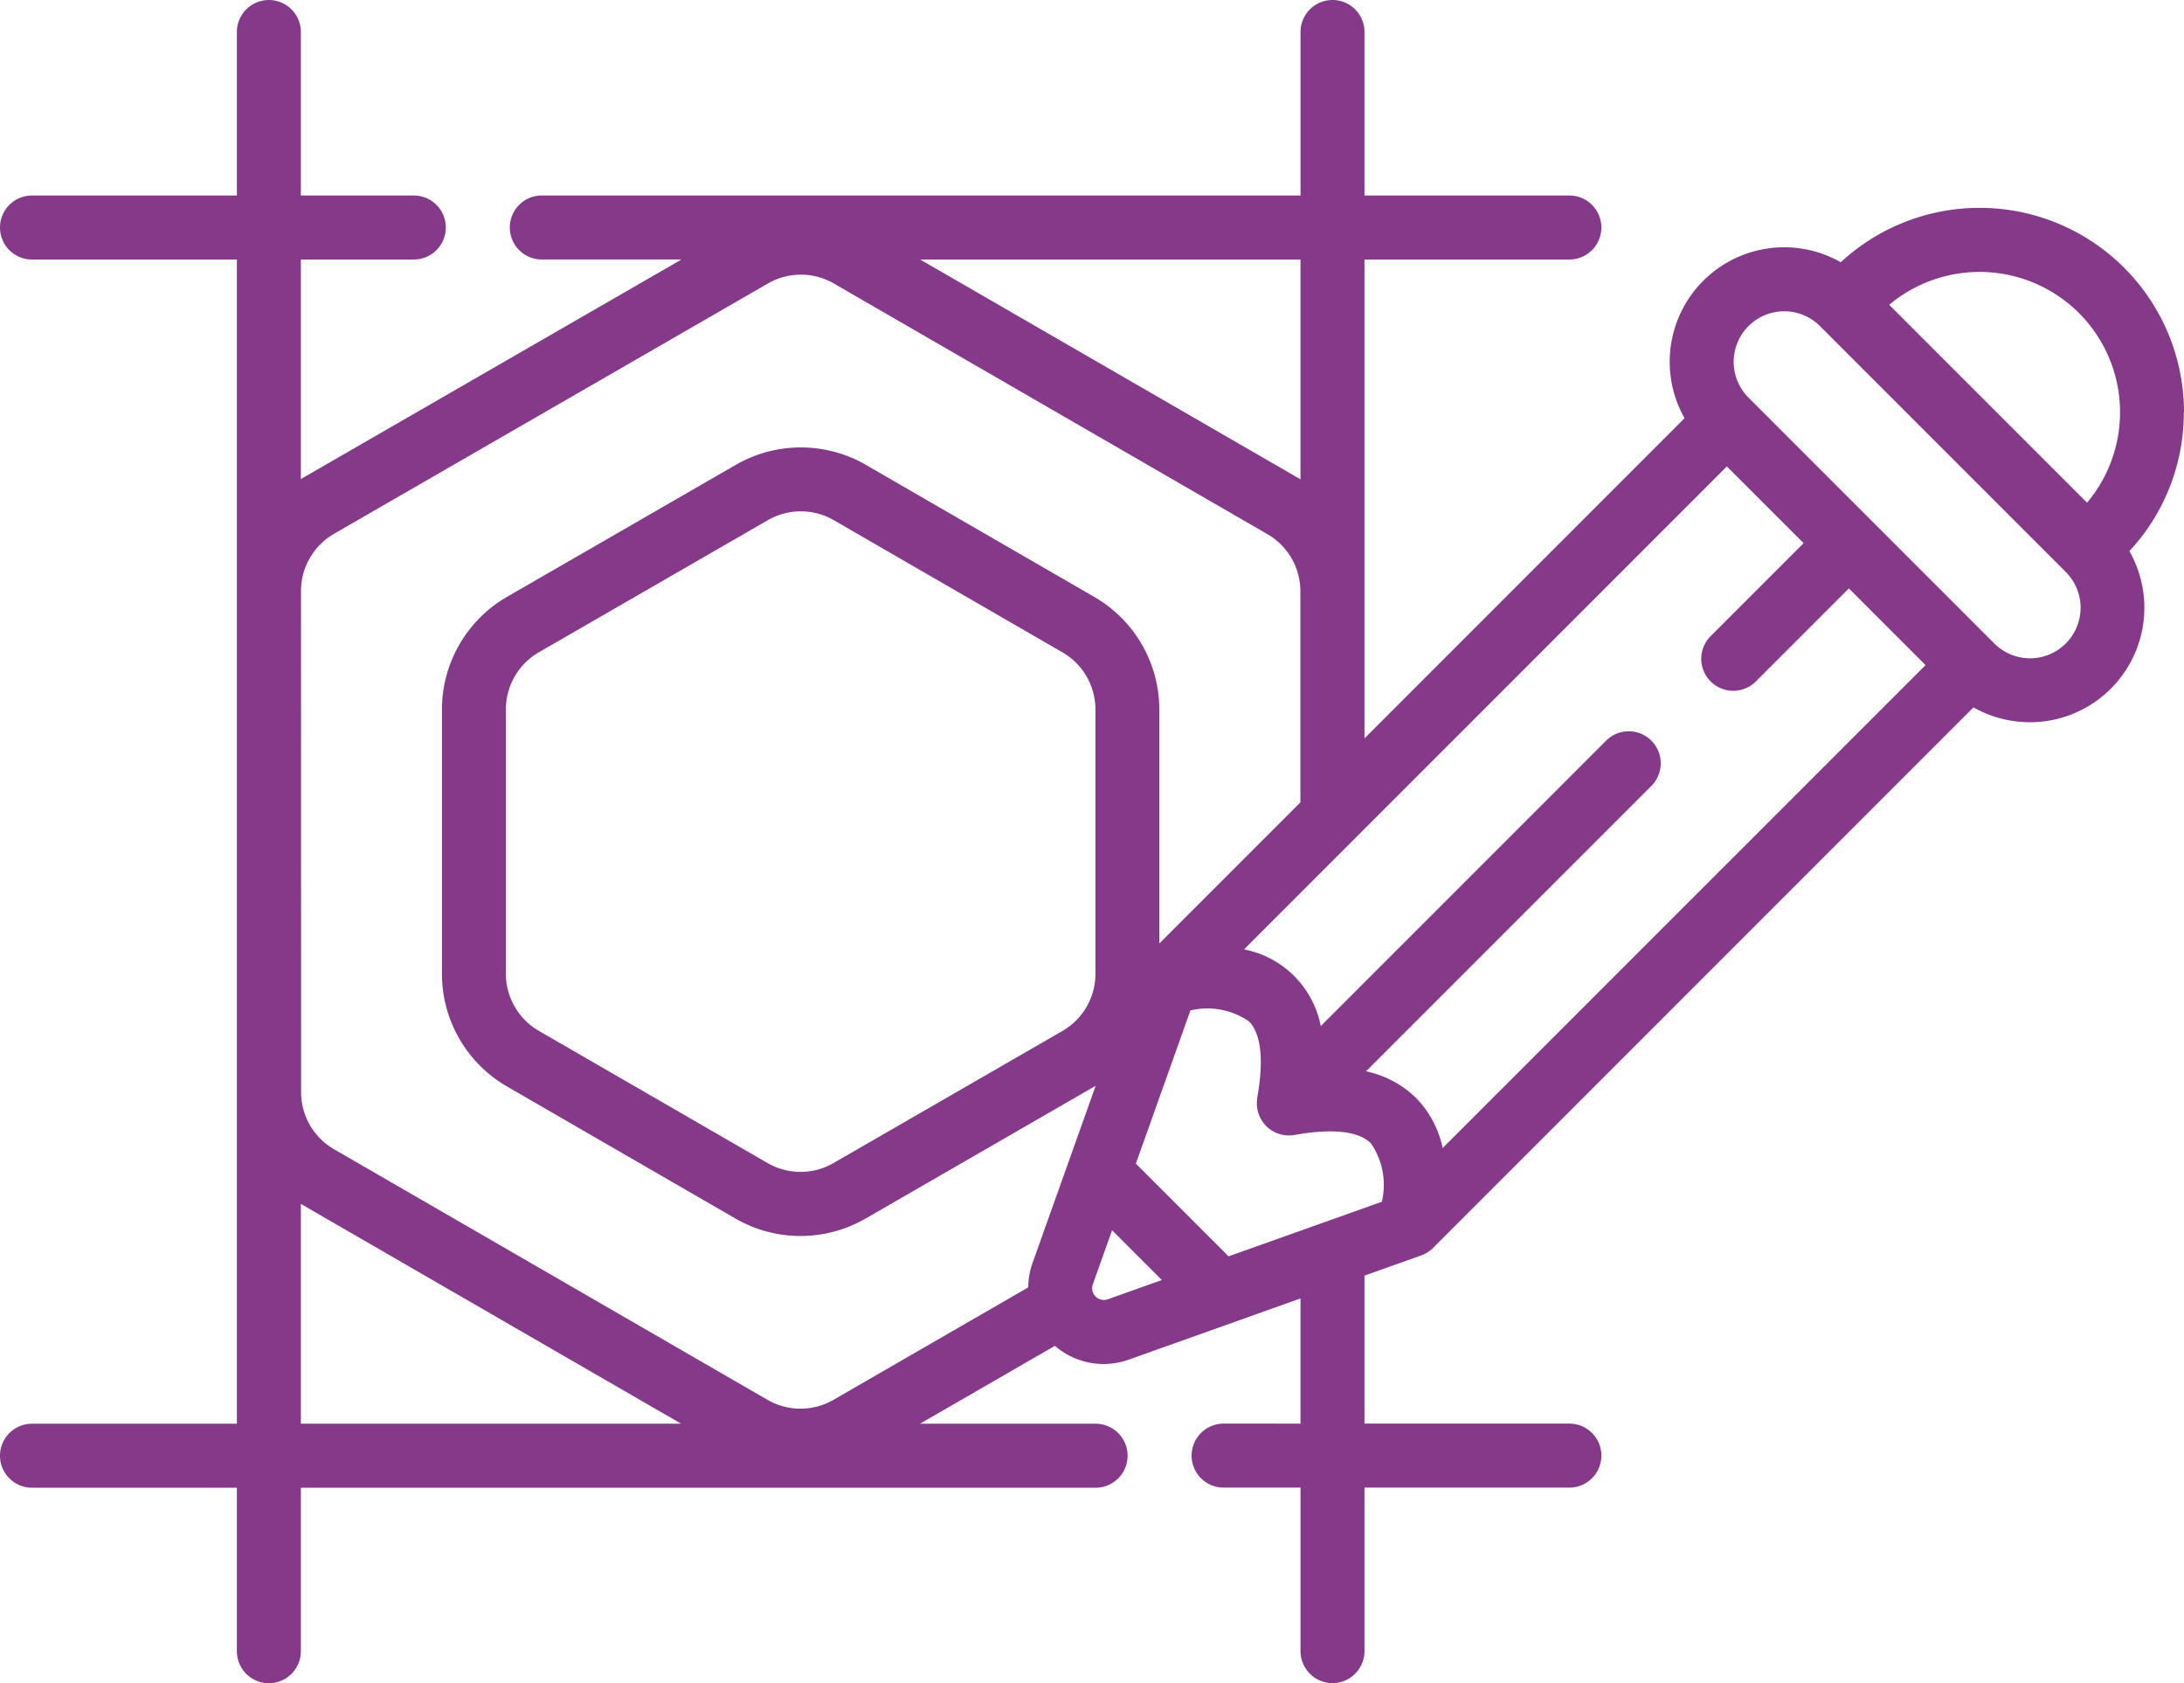 <svg xmlns="http://www.w3.org/2000/svg" width="95.176" height="73.334" viewBox="0 0 95.176 73.334">
  <path id="logo-design" d="M95.176,76.715a8.908,8.908,0,0,0-14.958-6.539,4.989,4.989,0,0,0-6.807,6.795L59.463,90.92V70.057h8.929a1.394,1.394,0,1,0,0-2.788H59.463V60.145a1.394,1.394,0,1,0-2.788,0v7.123H23.611a1.394,1.394,0,0,0,0,2.788H29.7L13.16,79.594l-.049.03V70.057h4.923a1.394,1.394,0,1,0,0-2.788H13.111V60.146a1.394,1.394,0,1,0-2.788,0v7.123H1.394a1.394,1.394,0,1,0,0,2.788h8.929v50.722H1.394a1.394,1.394,0,1,0,0,2.788h8.929v7.123a1.394,1.394,0,0,0,2.788,0v-7.123H47.746a1.394,1.394,0,1,0,0-2.788H40.091l5.88-3.393a3.262,3.262,0,0,0,2.125.792,3.33,3.33,0,0,0,1.119-.2l7.459-2.658v5.454H53.323a1.394,1.394,0,1,0,0,2.788h3.352v7.123a1.394,1.394,0,0,0,2.788,0v-7.123h8.929a1.394,1.394,0,1,0,0-2.788H59.463v-6.447l2.48-.884h0a1.4,1.4,0,0,0,.133-.056l.03-.016q.047-.024.092-.051l.039-.025c.028-.019.056-.038.082-.059l.032-.024c.036-.029.071-.06.1-.093l0,0,23.55-23.55a4.989,4.989,0,0,0,6.795-6.808,8.839,8.839,0,0,0,2.371-6.048Zm-4.581-4.329a6.117,6.117,0,0,1,.356,8.267l-8.622-8.622a6.131,6.131,0,0,1,8.266.355Zm-37.055,41.1-4.04-4.04,2.378-6.674a3.2,3.2,0,0,1,2.547.476c.532.532.658,1.685.364,3.332,0,.008,0,.016,0,.024-.007.041-.012.082-.014.123,0,.017,0,.033,0,.05,0,.036,0,.073,0,.109a1.394,1.394,0,0,0,1.636,1.312c1.648-.294,2.8-.168,3.332.364a3.194,3.194,0,0,1,.476,2.546Zm8.17-6.9a4.419,4.419,0,0,0-2.181-1.161L71.964,92.991a1.394,1.394,0,0,0-1.972-1.972L57.558,103.453a4.228,4.228,0,0,0-3.344-3.34l21.04-21.041L78.6,82.414l-4.053,4.053a1.394,1.394,0,0,0,1.972,1.972l4.053-4.053,3.342,3.342L62.869,108.768a4.417,4.417,0,0,0-1.159-2.183ZM56.674,70.057v9.578l-.038-.024L40.1,70.057ZM13.116,84.493a2.885,2.885,0,0,1,1.438-2.484L33.469,71.1a2.873,2.873,0,0,1,2.866,0l18.9,10.924a2.879,2.879,0,0,1,1.434,2.485v9.2l-6.147,6.147V89.663a5.671,5.671,0,0,0-2.824-4.9L37.728,79a5.671,5.671,0,0,0-5.656,0l-9.981,5.757a5.673,5.673,0,0,0-2.832,4.9v11.522a5.671,5.671,0,0,0,2.824,4.9l9.976,5.765a5.671,5.671,0,0,0,5.656,0l9.98-5.757.054-.034L45,113.767a3.335,3.335,0,0,0-.193,1.073l-8.488,4.9a2.878,2.878,0,0,1-2.869,0l-18.9-10.924a2.873,2.873,0,0,1-1.429-2.485Zm34.622,5.169v11.522a2.876,2.876,0,0,1-1.437,2.483l-9.981,5.757a2.875,2.875,0,0,1-2.867,0l-9.976-5.765a2.875,2.875,0,0,1-1.431-2.484V89.652a2.876,2.876,0,0,1,1.437-2.483l9.981-5.757a2.876,2.876,0,0,1,2.868,0l9.976,5.764a2.876,2.876,0,0,1,1.43,2.485ZM13.111,120.779V111.2l.038.024,16.533,9.554H13.111Zm35.168-5.423a.511.511,0,0,1-.654-.653l.838-2.353,2.168,2.168ZM90.024,86.785a2.2,2.2,0,0,1-3.114,0l-.043-.043L76.24,76.115l-.043-.043a2.2,2.2,0,0,1,3.114-3.114L90.024,83.671A2.2,2.2,0,0,1,90.024,86.785Z" transform="translate(0 -58.751)" fill="#843989"/>
</svg>
